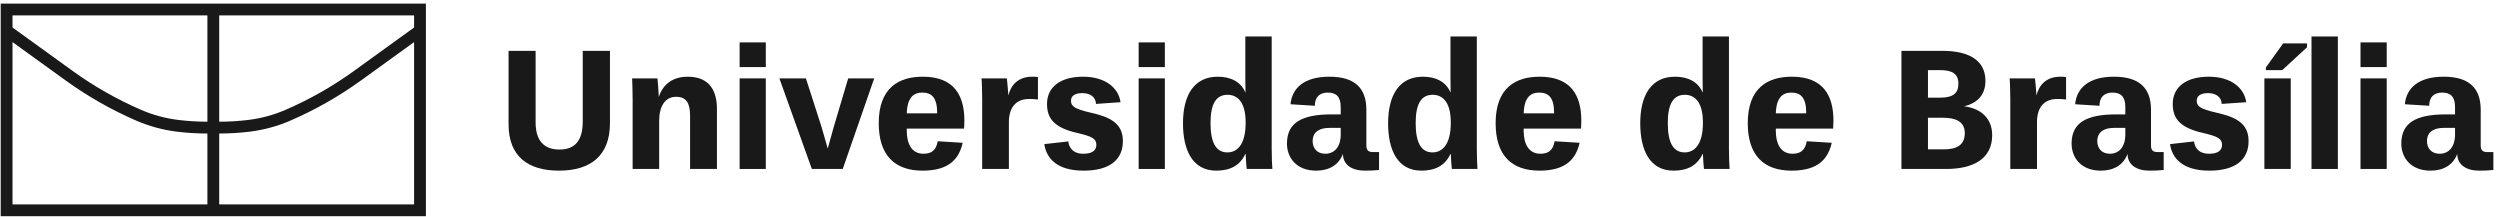 <?xml version="1.0" encoding="UTF-8"?>
<svg width="300px" height="26px" viewBox="0 0 300 26" version="1.1" xmlns="http://www.w3.org/2000/svg" xmlns:xlink="http://www.w3.org/1999/xlink">
    <!-- Generator: Sketch 63.1 (92452) - https://sketch.com -->
    <title>Group</title>
    <desc>Created with Sketch.</desc>
    <g id="Page-1" stroke="none" stroke-width="1" fill="none" fill-rule="evenodd">
        <g id="as_comp_CONT" transform="translate(-161, -395)" fill="#1A1919">
            <g id="Group" transform="translate(161.085, 395.432)">
                <path d="M60.943,14.49 L60.943,5.669 L64.188,5.669 L64.188,14.246 C64.188,16.477 65.221,17.512 67.046,17.512 C68.912,17.512 69.844,16.438 69.844,14.145 L69.844,5.669 L73.11,5.669 L73.11,14.348 C73.11,18.261 70.778,20.046 66.986,20.046 C63.356,20.046 60.943,18.403 60.943,14.49" id="Fill-1"></path>
                <path d="M82.725,19.843 L82.725,13.477 C82.725,11.956 82.297,11.184 81.04,11.184 C79.744,11.184 79.014,12.3 79.014,14.084 L79.014,19.843 L75.831,19.843 L75.831,11.49 C75.831,10.374 75.789,9.583 75.769,8.975 L78.811,8.975 C78.85,9.361 78.953,10.598 78.972,11.207 C79.519,9.483 80.879,8.772 82.439,8.772 C85.178,8.772 85.948,10.618 85.948,12.644 L85.948,19.843 L82.725,19.843 Z" id="Fill-3"></path>
                <path d="M88.669,19.843 L91.811,19.843 L91.811,8.975 L88.669,8.975 L88.669,19.843 Z M88.669,7.618 L91.811,7.618 L91.811,4.656 L88.669,4.656 L88.669,7.618 Z" id="Fill-4"></path>
                <polygon id="Fill-5" points="101.046 19.843 97.336 19.843 93.442 8.975 96.625 8.975 98.491 14.773 99.243 17.39 99.973 14.773 101.696 8.975 104.819 8.975"></polygon>
                <path d="M108.727,13.171 L112.377,13.171 L112.377,13.132 C112.377,11.246 111.688,10.679 110.592,10.679 C109.56,10.679 108.789,11.246 108.727,13.171 M105.363,14.348 C105.363,10.11 107.755,8.772 110.654,8.772 C114.406,8.772 115.641,11.023 115.641,14.045 C115.641,14.531 115.602,14.998 115.602,14.998 L108.727,14.998 L108.727,15.281 C108.727,16.66 109.215,18.017 110.737,18.017 C111.73,18.017 112.257,17.573 112.438,16.518 L115.438,16.702 C115.033,18.464 113.979,20.046 110.634,20.046 C107.248,20.046 105.363,18.181 105.363,14.348" id="Fill-6"></path>
                <path d="M117.777,19.843 L117.777,11.55 C117.777,10.862 117.738,9.219 117.697,8.975 L120.738,8.975 C120.758,9.158 120.881,10.354 120.922,11.023 C121.225,9.747 122.117,8.772 123.781,8.772 C123.922,8.772 124.225,8.772 124.469,8.814 L124.469,11.509 C124.021,11.448 123.738,11.448 123.394,11.448 C121.732,11.448 120.982,12.585 120.982,14.207 L120.982,19.843 L117.777,19.843 Z" id="Fill-7"></path>
                <path d="M129.957,20.046 C126.693,20.046 125.477,18.525 125.232,16.863 L128.111,16.538 C128.193,17.268 128.66,18.017 129.918,18.017 C130.992,18.017 131.478,17.612 131.478,16.943 C131.478,16.213 130.951,15.93 129.187,15.525 C126.449,14.895 125.557,13.821 125.557,12.037 C125.557,10.09 127.057,8.772 129.896,8.772 C132.49,8.772 134.135,10.071 134.379,11.833 L131.436,12.037 C131.396,11.184 130.709,10.74 129.795,10.74 C128.822,10.74 128.436,11.145 128.436,11.631 C128.436,12.261 128.68,12.605 130.809,13.09 C133.041,13.598 134.662,14.306 134.662,16.497 C134.662,18.728 133.08,20.046 129.957,20.046" id="Fill-8"></path>
                <path d="M136.553,19.843 L139.698,19.843 L139.698,8.975 L136.553,8.975 L136.553,19.843 Z M136.553,7.618 L139.698,7.618 L139.698,4.656 L136.553,4.656 L136.553,7.618 Z" id="Fill-9"></path>
                <path d="M149.394,14.287 C149.394,11.612 148.26,10.943 147.227,10.943 C145.889,10.943 145.178,11.956 145.178,14.329 C145.178,16.679 145.828,17.856 147.205,17.856 C148.24,17.856 149.394,17.107 149.394,14.287 L149.394,14.287 Z M149.518,19.843 C149.498,19.702 149.394,18.445 149.394,18.04 L149.355,18.04 C148.707,19.438 147.529,20.046 145.867,20.046 C142.947,20.046 141.873,17.47 141.873,14.368 C141.873,10.943 143.232,8.772 146.051,8.772 C147.57,8.772 148.809,9.361 149.355,10.657 L149.375,10.657 C149.375,10.374 149.355,9.583 149.355,8.833 L149.355,3.946 L152.518,3.946 L152.518,17.451 C152.518,18.201 152.559,19.519 152.6,19.843 L149.518,19.843 Z" id="Fill-10"></path>
                <path d="M158.953,18.017 C160.027,18.017 160.799,17.207 160.799,15.727 L160.799,14.916 L159.418,14.916 C158.383,14.916 157.432,15.3 157.432,16.518 C157.432,17.309 157.918,18.017 158.953,18.017 L158.953,18.017 Z M165.4,17.815 L165.4,19.966 C164.711,20.026 164.387,20.046 163.695,20.046 C162.156,20.046 161.082,19.358 161.062,18.04 C160.555,19.417 159.338,20.046 157.855,20.046 C155.443,20.046 154.35,18.445 154.35,16.801 C154.35,14.267 156.154,13.293 159.725,13.293 L160.799,13.293 L160.799,12.38 C160.799,11.145 160.228,10.679 159.258,10.679 C158.242,10.679 157.695,11.246 157.695,12.261 L154.775,12.078 C154.959,10.129 156.418,8.772 159.437,8.772 C162.5,8.772 163.879,10.152 163.879,12.747 L163.879,17.024 C163.879,17.532 164.062,17.815 164.65,17.815 L165.4,17.815 Z" id="Fill-11"></path>
                <path d="M174.01,14.287 C174.01,11.612 172.875,10.943 171.84,10.943 C170.502,10.943 169.795,11.956 169.795,14.329 C169.795,16.679 170.441,17.856 171.82,17.856 C172.855,17.856 174.01,17.107 174.01,14.287 L174.01,14.287 Z M174.133,19.843 C174.113,19.702 174.01,18.445 174.01,18.04 L173.971,18.04 C173.322,19.438 172.144,20.046 170.482,20.046 C167.562,20.046 166.488,17.47 166.488,14.368 C166.488,10.943 167.846,8.772 170.666,8.772 C172.187,8.772 173.422,9.361 173.971,10.657 L173.99,10.657 C173.99,10.374 173.971,9.583 173.971,8.833 L173.971,3.946 L177.133,3.946 L177.133,17.451 C177.133,18.201 177.174,19.519 177.213,19.843 L174.133,19.843 Z" id="Fill-12"></path>
                <path d="M182.758,13.171 L186.408,13.171 L186.408,13.132 C186.408,11.246 185.717,10.679 184.623,10.679 C183.588,10.679 182.816,11.246 182.758,13.171 M179.391,14.348 C179.391,10.11 181.783,8.772 184.684,8.772 C188.434,8.772 189.672,11.023 189.672,14.045 C189.672,14.531 189.631,14.998 189.631,14.998 L182.758,14.998 L182.758,15.281 C182.758,16.66 183.244,18.017 184.764,18.017 C185.758,18.017 186.285,17.573 186.469,16.518 L189.469,16.702 C189.064,18.464 188.01,20.046 184.662,20.046 C181.275,20.046 179.391,18.181 179.391,14.348" id="Fill-13"></path>
                <path d="M204.266,14.287 C204.266,11.612 203.131,10.943 202.098,10.943 C200.758,10.943 200.049,11.956 200.049,14.329 C200.049,16.679 200.697,17.856 202.076,17.856 C203.111,17.856 204.266,17.107 204.266,14.287 L204.266,14.287 Z M204.389,19.843 C204.369,19.702 204.266,18.445 204.266,18.04 L204.227,18.04 C203.578,19.438 202.4,20.046 200.738,20.046 C197.818,20.046 196.744,17.47 196.744,14.368 C196.744,10.943 198.102,8.772 200.922,8.772 C202.441,8.772 203.678,9.361 204.227,10.657 L204.246,10.657 C204.246,10.374 204.227,9.583 204.227,8.833 L204.227,3.946 L207.389,3.946 L207.389,17.451 C207.389,18.201 207.43,19.519 207.471,19.843 L204.389,19.843 Z" id="Fill-14"></path>
                <path d="M213.014,13.171 L216.662,13.171 L216.662,13.132 C216.662,11.246 215.973,10.679 214.879,10.679 C213.844,10.679 213.074,11.246 213.014,13.171 M209.646,14.348 C209.646,10.11 212.039,8.772 214.939,8.772 C218.689,8.772 219.928,11.023 219.928,14.045 C219.928,14.531 219.885,14.998 219.885,14.998 L213.014,14.998 L213.014,15.281 C213.014,16.66 213.498,18.017 215.019,18.017 C216.014,18.017 216.541,17.573 216.725,16.518 L219.725,16.702 C219.318,18.464 218.264,20.046 214.918,20.046 C211.531,20.046 209.646,18.181 209.646,14.348" id="Fill-15"></path>
                <path d="M233.076,13.699 L231.271,13.699 L231.271,17.49 L233.176,17.49 C234.678,17.49 235.691,17.004 235.691,15.544 C235.691,14.104 234.516,13.699 233.076,13.699 M232.689,7.981 L231.271,7.981 L231.271,11.287 L232.713,11.287 C234.252,11.287 234.922,10.779 234.922,9.625 C234.922,8.428 234.211,7.981 232.689,7.981 M233.48,19.843 L228.088,19.843 L228.088,5.669 L232.996,5.669 C236.279,5.669 238.166,6.866 238.166,9.258 C238.166,10.862 237.314,11.915 235.609,12.322 C237.779,12.605 238.977,13.901 238.977,15.789 C238.977,18.647 236.664,19.843 233.48,19.843" id="Fill-16"></path>
                <path d="M241.152,19.843 L241.152,11.55 C241.152,10.862 241.109,9.219 241.07,8.975 L244.113,8.975 C244.133,9.158 244.254,10.354 244.293,11.023 C244.6,9.747 245.49,8.772 247.152,8.772 C247.297,8.772 247.6,8.772 247.844,8.814 L247.844,11.509 C247.396,11.448 247.113,11.448 246.769,11.448 C245.103,11.448 244.355,12.585 244.355,14.207 L244.355,19.843 L241.152,19.843 Z" id="Fill-17"></path>
                <path d="M253.107,18.017 C254.184,18.017 254.953,17.207 254.953,15.727 L254.953,14.916 L253.572,14.916 C252.541,14.916 251.588,15.3 251.588,16.518 C251.588,17.309 252.074,18.017 253.107,18.017 L253.107,18.017 Z M259.557,17.815 L259.557,19.966 C258.865,20.026 258.541,20.046 257.853,20.046 C256.312,20.046 255.236,19.358 255.217,18.04 C254.709,19.417 253.492,20.046 252.014,20.046 C249.602,20.046 248.506,18.445 248.506,16.801 C248.506,14.267 250.309,13.293 253.879,13.293 L254.953,13.293 L254.953,12.38 C254.953,11.145 254.387,10.679 253.412,10.679 C252.398,10.679 251.852,11.246 251.852,12.261 L248.932,12.078 C249.113,10.129 250.572,8.772 253.596,8.772 C256.656,8.772 258.035,10.152 258.035,12.747 L258.035,17.024 C258.035,17.532 258.217,17.815 258.805,17.815 L259.557,17.815 Z" id="Fill-18"></path>
                <path d="M265.045,20.046 C261.779,20.046 260.562,18.525 260.318,16.863 L263.199,16.538 C263.279,17.268 263.746,18.017 265.004,18.017 C266.078,18.017 266.562,17.612 266.562,16.943 C266.562,16.213 266.039,15.93 264.273,15.525 C261.537,14.895 260.643,13.821 260.643,12.037 C260.643,10.09 262.144,8.772 264.984,8.772 C267.578,8.772 269.219,10.071 269.463,11.833 L266.523,12.037 C266.482,11.184 265.795,10.74 264.881,10.74 C263.908,10.74 263.523,11.145 263.523,11.631 C263.523,12.261 263.766,12.605 265.894,13.09 C268.125,13.598 269.746,14.306 269.746,16.497 C269.746,18.728 268.168,20.046 265.045,20.046" id="Fill-19"></path>
                <path d="M271.822,7.981 L271.822,7.657 L273.893,4.778 L276.752,4.778 L276.752,5.245 L273.789,7.981 L271.822,7.981 Z M271.641,19.843 L274.803,19.843 L274.803,8.975 L271.641,8.975 L271.641,19.843 Z" id="Fill-20"></path>
                <polygon id="Fill-21" points="277.295 19.843 280.457 19.843 280.457 3.946 277.295 3.946"></polygon>
                <path d="M283.176,19.843 L286.321,19.843 L286.321,8.975 L283.176,8.975 L283.176,19.843 Z M283.176,7.618 L286.321,7.618 L286.321,4.656 L283.176,4.656 L283.176,7.618 Z" id="Fill-22"></path>
                <path d="M292.674,18.017 C293.748,18.017 294.519,17.207 294.519,15.727 L294.519,14.916 L293.141,14.916 C292.107,14.916 291.152,15.3 291.152,16.518 C291.152,17.309 291.641,18.017 292.674,18.017 L292.674,18.017 Z M299.121,17.815 L299.121,19.966 C298.432,20.026 298.107,20.046 297.42,20.046 C295.877,20.046 294.803,19.358 294.783,18.04 C294.275,19.417 293.059,20.046 291.58,20.046 C289.166,20.046 288.072,18.445 288.072,16.801 C288.072,14.267 289.875,13.293 293.445,13.293 L294.519,13.293 L294.519,12.38 C294.519,11.145 293.951,10.679 292.978,10.679 C291.963,10.679 291.416,11.246 291.416,12.261 L288.496,12.078 C288.68,10.129 290.139,8.772 293.16,8.772 C296.223,8.772 297.6,10.152 297.6,12.747 L297.6,17.024 C297.6,17.532 297.783,17.815 298.371,17.815 L299.121,17.815 Z" id="Fill-23"></path>
                <path d="M49.606,2.869 L42.326,8.127 C39.831,9.924 37.105,11.482 34.166,12.754 C32.789,13.35 31.302,13.762 29.737,13.958 C28.584,14.099 27.412,14.172 26.22,14.172 L26.22,1.418 L49.606,1.418 L49.606,2.869 Z M49.606,24.095 L26.22,24.095 L26.22,15.59 C27.47,15.59 28.703,15.515 29.913,15.364 C31.615,15.151 33.231,14.702 34.729,14.055 C37.764,12.742 40.579,11.133 43.156,9.275 L43.156,9.278 L49.606,4.62 L49.606,24.095 Z M1.417,24.095 L1.417,4.62 L7.868,9.278 L7.868,9.275 C10.444,11.133 13.259,12.742 16.294,14.055 C17.793,14.702 19.409,15.151 21.111,15.364 C22.32,15.515 23.553,15.59 24.803,15.59 L24.803,24.095 L1.417,24.095 Z M1.417,1.418 L24.803,1.418 L24.803,14.172 C23.613,14.172 22.438,14.099 21.287,13.958 C19.722,13.762 18.235,13.35 16.856,12.754 C13.918,11.482 11.193,9.924 8.699,8.127 L8.698,8.127 L1.417,2.869 L1.417,1.418 Z M51.023,0 L-1.42108547e-14,0 L-1.42108547e-14,1.846 L-1.42108547e-14,3.594 L-1.42108547e-14,25.513 L24.803,25.513 L26.22,25.513 L51.023,25.513 L51.023,0 Z" id="Fill-24"></path>
            </g>
        </g>
    </g>
</svg>